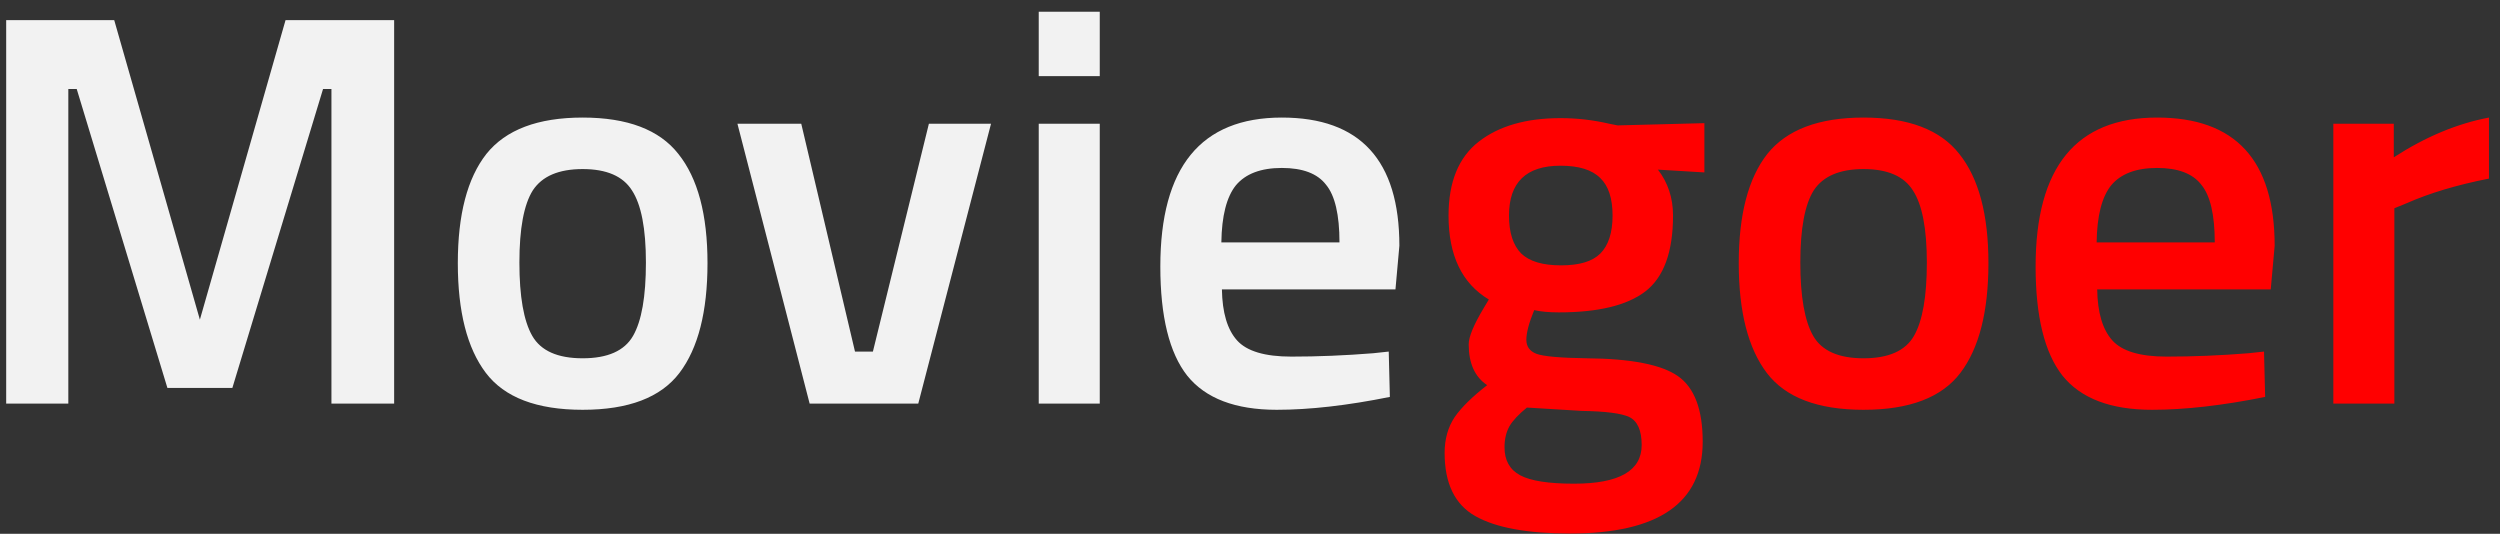 <svg width="2398" height="512" viewBox="0 0 2398 512" version="1.1" xmlns="http://www.w3.org/2000/svg" xmlns:xlink="http://www.w3.org/1999/xlink">
<rect x="0" y="0" width="2398" height="512" fill="#333333" stroke="none"/>
<title>Moviegoer</title>
<desc>Created using Figma</desc>
<g id="Canvas" transform="matrix(12.488 0 0 12.488 212.293 -2322.73)">
<g id="Moviegoer">
<use xlink:href="#path0_fill" transform="translate(-22 173)" fill="#F2F2F2"/>
<use xlink:href="#path1_fill" transform="translate(-22 173)" fill="#FF0000"/>
</g>
</g>
<defs>
<path id="path0_fill" d="M 5.475 44L 5.475 14.545L 13.774 14.545L 20.353 37.55L 26.932 14.545L 35.274 14.545L 35.274 44L 30.458 44L 30.458 19.834L 29.813 19.834L 22.847 42.796L 17.859 42.796L 10.893 19.834L 10.248 19.834L 10.248 44L 5.475 44ZM 42.358 24.822C 43.849 22.959 46.314 22.027 49.754 22.027C 53.194 22.027 55.645 22.959 57.107 24.822C 58.598 26.685 59.343 29.48 59.343 33.207C 59.343 36.934 58.627 39.743 57.193 41.635C 55.76 43.527 53.28 44.473 49.754 44.473C 46.228 44.473 43.749 43.527 42.315 41.635C 40.882 39.743 40.165 36.934 40.165 33.207C 40.165 29.48 40.896 26.685 42.358 24.822ZM 45.884 38.797C 46.544 39.944 47.834 40.517 49.754 40.517C 51.675 40.517 52.965 39.944 53.624 38.797C 54.284 37.65 54.613 35.773 54.613 33.164C 54.613 30.555 54.255 28.706 53.538 27.617C 52.85 26.528 51.589 25.983 49.754 25.983C 47.92 25.983 46.644 26.528 45.927 27.617C 45.239 28.706 44.895 30.555 44.895 33.164C 44.895 35.773 45.225 37.65 45.884 38.797ZM 61.642 22.5L 66.544 22.5L 70.672 40.001L 72.048 40.001L 76.348 22.5L 81.121 22.5L 75.531 44L 67.189 44L 61.642 22.5ZM 84.785 44L 84.785 22.5L 89.472 22.5L 89.472 44L 84.785 44ZM 84.785 18.845L 84.785 13.9L 89.472 13.9L 89.472 18.845L 84.785 18.845ZM 110.465 40.13L 111.669 40.001L 111.755 43.484C 108.487 44.143 105.592 44.473 103.069 44.473C 99.887 44.473 97.594 43.599 96.189 41.85C 94.813 40.101 94.125 37.306 94.125 33.465C 94.125 25.84 97.236 22.027 103.456 22.027C 109.476 22.027 112.486 25.309 112.486 31.874L 112.185 35.228L 98.855 35.228C 98.884 37.005 99.271 38.31 100.016 39.141C 100.762 39.972 102.152 40.388 104.187 40.388C 106.223 40.388 108.315 40.302 110.465 40.13ZM 107.885 31.616C 107.885 29.495 107.541 28.018 106.853 27.187C 106.194 26.327 105.062 25.897 103.456 25.897C 101.851 25.897 100.676 26.341 99.93 27.23C 99.214 28.119 98.841 29.581 98.812 31.616L 107.885 31.616Z"/>
<path id="path1_fill" d="M 135.784 46.924C 135.784 51.625 132.387 53.976 125.593 53.976C 122.325 53.976 119.903 53.532 118.326 52.643C 116.75 51.754 115.961 50.135 115.961 47.784C 115.961 46.723 116.219 45.806 116.735 45.032C 117.251 44.287 118.083 43.47 119.229 42.581C 118.283 41.95 117.81 40.904 117.81 39.442C 117.81 38.869 118.197 37.937 118.971 36.647L 119.358 36.002C 117.294 34.769 116.262 32.619 116.262 29.552C 116.262 26.972 117.036 25.08 118.584 23.876C 120.132 22.672 122.225 22.07 124.862 22.07C 126.124 22.07 127.371 22.213 128.603 22.5L 129.248 22.629L 135.913 22.457L 135.913 26.241L 132.344 26.026C 133.118 27.029 133.505 28.205 133.505 29.552C 133.505 32.361 132.789 34.311 131.355 35.4C 129.951 36.461 127.743 36.991 124.733 36.991C 123.988 36.991 123.357 36.934 122.841 36.819C 122.44 37.794 122.239 38.553 122.239 39.098C 122.239 39.614 122.497 39.972 123.013 40.173C 123.558 40.374 124.848 40.488 126.883 40.517C 130.295 40.546 132.631 41.004 133.892 41.893C 135.154 42.782 135.784 44.459 135.784 46.924ZM 120.562 47.354C 120.562 48.357 120.964 49.074 121.766 49.504C 122.569 49.934 123.945 50.149 125.894 50.149C 129.363 50.149 131.097 49.16 131.097 47.182C 131.097 46.064 130.782 45.347 130.151 45.032C 129.549 44.745 128.331 44.588 126.496 44.559L 122.282 44.301C 121.652 44.817 121.207 45.29 120.949 45.72C 120.691 46.179 120.562 46.723 120.562 47.354ZM 120.906 29.552C 120.906 30.871 121.222 31.845 121.852 32.476C 122.483 33.078 123.501 33.379 124.905 33.379C 126.31 33.379 127.313 33.078 127.915 32.476C 128.546 31.845 128.861 30.871 128.861 29.552C 128.861 28.233 128.546 27.273 127.915 26.671C 127.285 26.04 126.267 25.725 124.862 25.725C 122.225 25.725 120.906 27.001 120.906 29.552ZM 140.746 24.822C 142.237 22.959 144.702 22.027 148.142 22.027C 151.582 22.027 154.033 22.959 155.495 24.822C 156.986 26.685 157.731 29.48 157.731 33.207C 157.731 36.934 157.014 39.743 155.581 41.635C 154.148 43.527 151.668 44.473 148.142 44.473C 144.616 44.473 142.136 43.527 140.703 41.635C 139.27 39.743 138.553 36.934 138.553 33.207C 138.553 29.48 139.284 26.685 140.746 24.822ZM 144.272 38.797C 144.931 39.944 146.221 40.517 148.142 40.517C 150.063 40.517 151.353 39.944 152.012 38.797C 152.671 37.65 153.001 35.773 153.001 33.164C 153.001 30.555 152.643 28.706 151.926 27.617C 151.238 26.528 149.977 25.983 148.142 25.983C 146.307 25.983 145.032 26.528 144.315 27.617C 143.627 28.706 143.283 30.555 143.283 33.164C 143.283 35.773 143.613 37.65 144.272 38.797ZM 177.695 40.13L 178.899 40.001L 178.985 43.484C 175.717 44.143 172.821 44.473 170.299 44.473C 167.117 44.473 164.823 43.599 163.419 41.85C 162.043 40.101 161.355 37.306 161.355 33.465C 161.355 25.84 164.465 22.027 170.686 22.027C 176.706 22.027 179.716 25.309 179.716 31.874L 179.415 35.228L 166.085 35.228C 166.113 37.005 166.5 38.31 167.246 39.141C 167.991 39.972 169.381 40.388 171.417 40.388C 173.452 40.388 175.545 40.302 177.695 40.13ZM 175.115 31.616C 175.115 29.495 174.771 28.018 174.083 27.187C 173.423 26.327 172.291 25.897 170.686 25.897C 169.08 25.897 167.905 26.341 167.16 27.23C 166.443 28.119 166.07 29.581 166.042 31.616L 175.115 31.616ZM 184.223 44L 184.223 22.5L 188.867 22.5L 188.867 25.08C 191.303 23.503 193.74 22.486 196.177 22.027L 196.177 26.714C 193.711 27.201 191.604 27.832 189.856 28.606L 188.91 28.993L 188.91 44L 184.223 44Z"/>
</defs>
</svg>
